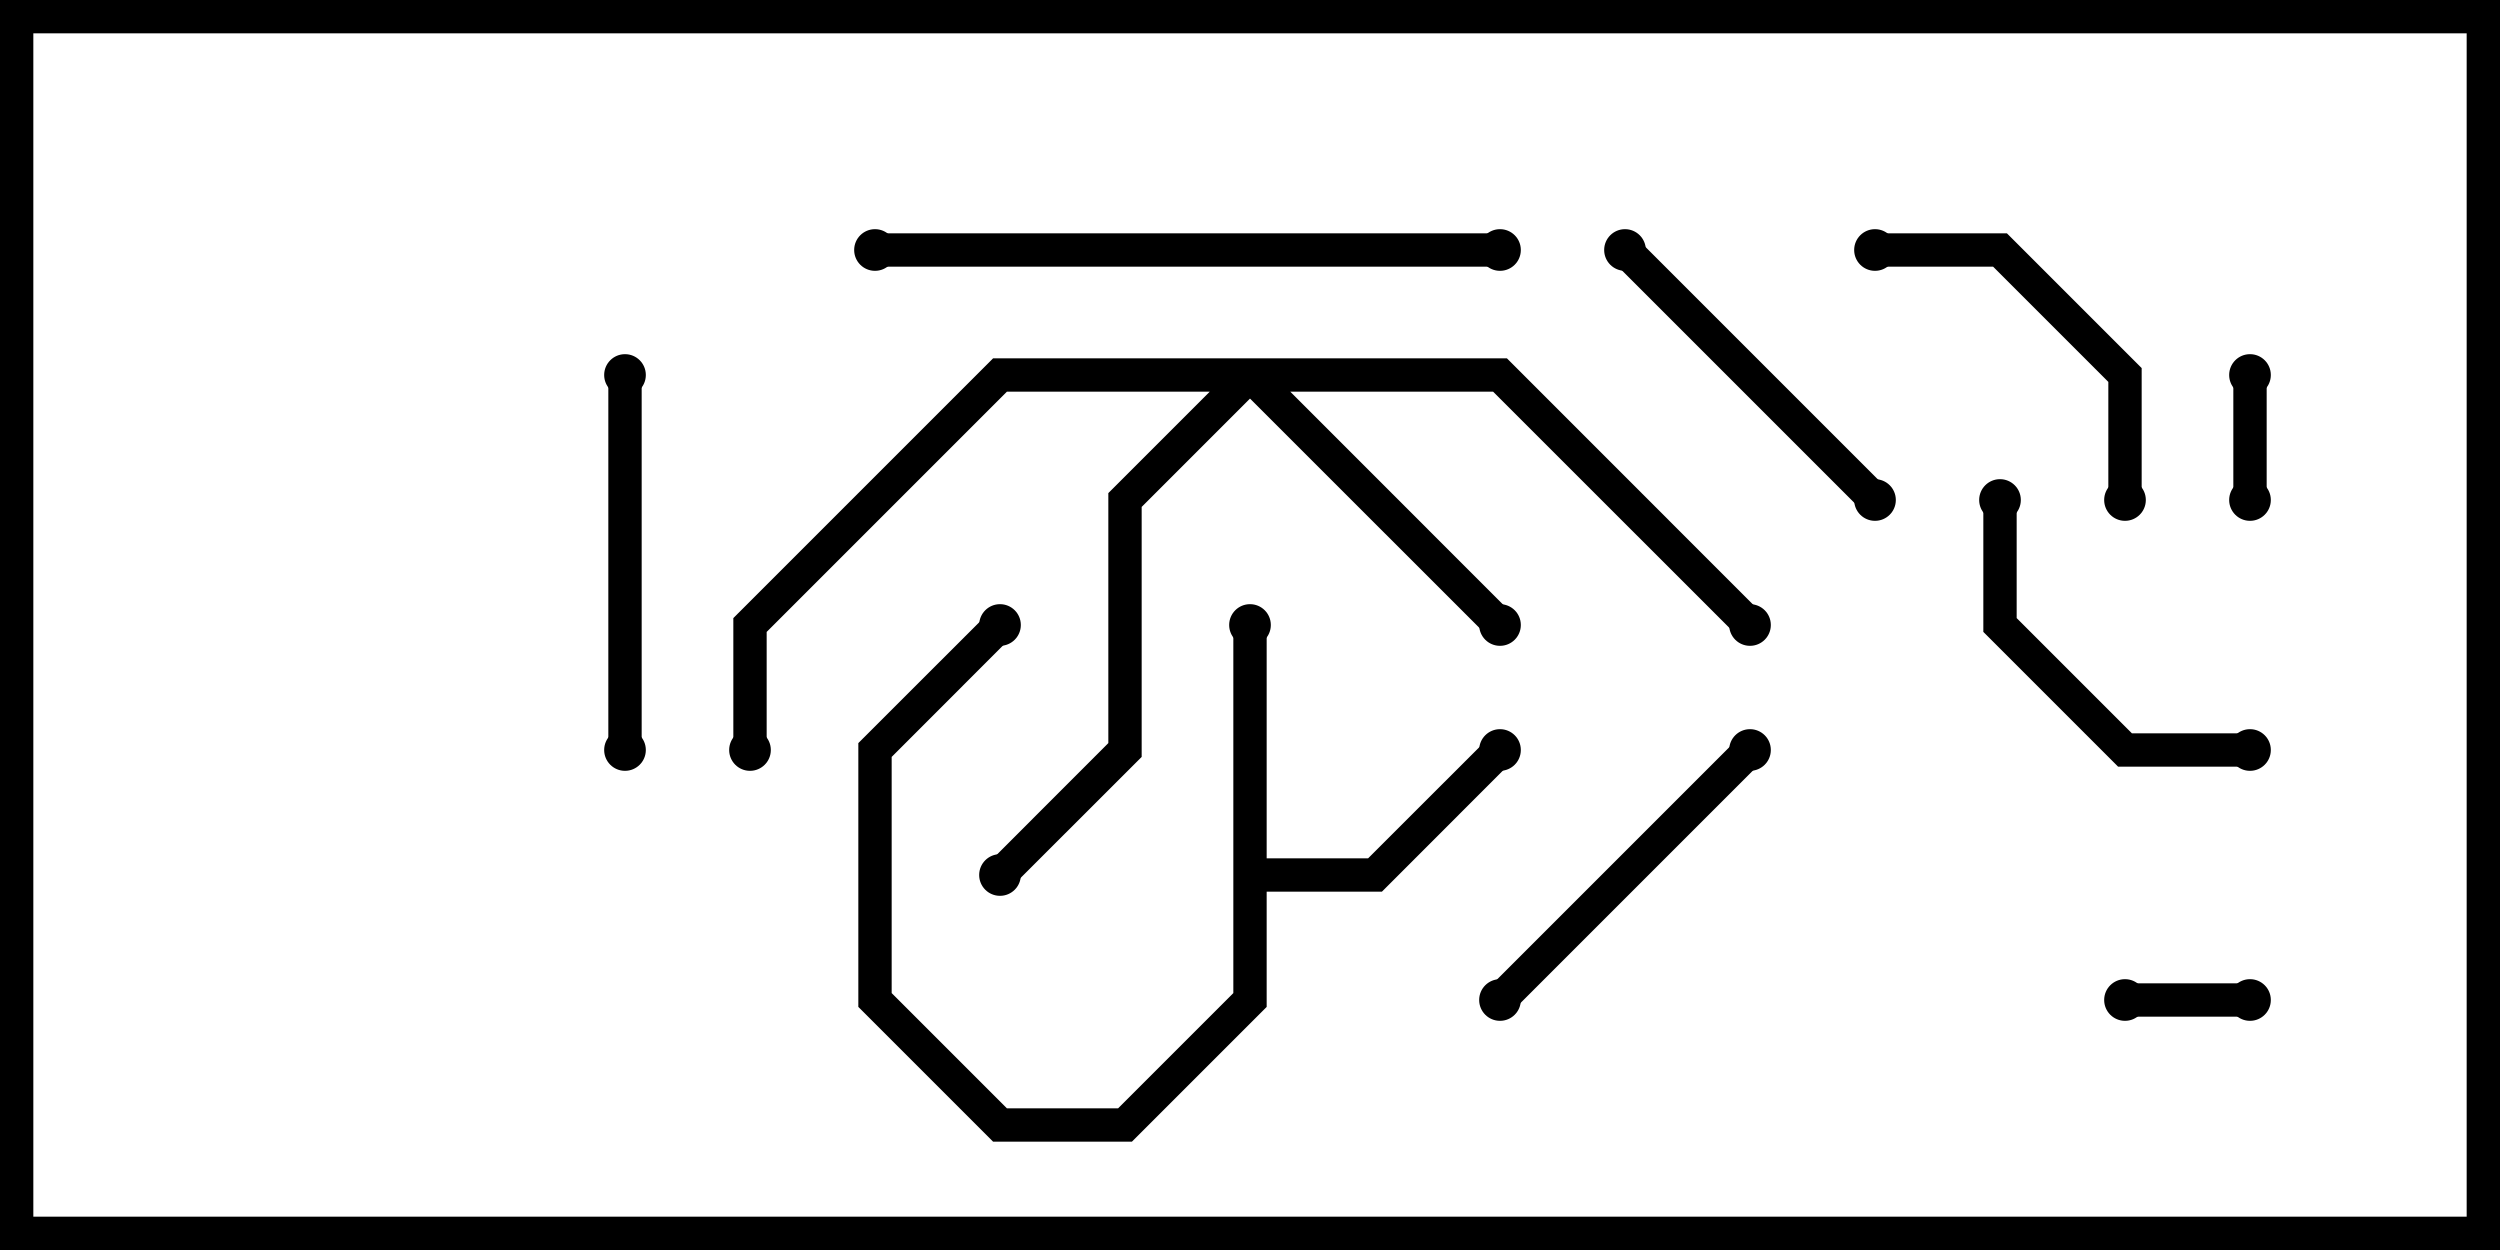 <svg version="1.1" width="30" height="15" xmlns="http://www.w3.org/2000/svg"><path d="M14.8,7.5L15.2,7.5L15.2,10.3L16.417,10.3L17.859,8.859L18.141,9.141L16.583,10.7L15.2,10.7L15.2,12.083L13.583,13.7L11.917,13.7L10.3,12.083L10.3,8.917L11.859,7.359L12.141,7.641L10.7,9.083L10.7,11.917L12.083,13.3L13.417,13.3L14.8,11.917z" stroke="none"/><path d="M18.083,4.3L21.141,7.359L20.859,7.641L17.917,4.7L15.483,4.7L18.141,7.359L17.859,7.641L15,4.783L13.7,6.083L13.7,9.083L12.141,10.641L11.859,10.359L13.3,8.917L13.3,5.917L14.517,4.7L12.083,4.7L9.2,7.583L9.2,9L8.8,9L8.8,7.417L11.917,4.3z" stroke="none"/><path d="M27.2,6L26.8,6L26.8,4.5L27.2,4.5z" stroke="none"/><path d="M27,11.8L27,12.2L25.5,12.2L25.5,11.8z" stroke="none"/><path d="M18.141,12.141L17.859,11.859L20.859,8.859L21.141,9.141z" stroke="none"/><path d="M22.5,3.2L22.5,2.8L24.083,2.8L25.7,4.417L25.7,6L25.3,6L25.3,4.583L23.917,3.2z" stroke="none"/><path d="M22.641,5.859L22.359,6.141L19.359,3.141L19.641,2.859z" stroke="none"/><path d="M23.8,6L24.2,6L24.2,7.417L25.583,8.8L27,8.8L27,9.2L25.417,9.2L23.8,7.583z" stroke="none"/><path d="M7.7,9L7.3,9L7.3,4.5L7.7,4.5z" stroke="none"/><path d="M18,2.8L18,3.2L10.5,3.2L10.5,2.8z" stroke="none"/><circle cx="15" cy="7.5" r="0.25" stroke-width="0" fill="#000" /><circle cx="18" cy="9" r="0.25" stroke-width="0" fill="#000" /><circle cx="12" cy="7.5" r="0.25" stroke-width="0" fill="#000" /><circle cx="18" cy="7.5" r="0.25" stroke-width="0" fill="#000" /><circle cx="21" cy="7.5" r="0.25" stroke-width="0" fill="#000" /><circle cx="12" cy="10.5" r="0.25" stroke-width="0" fill="#000" /><circle cx="9" cy="9" r="0.25" stroke-width="0" fill="#000" /><circle cx="27" cy="6" r="0.25" stroke-width="0" fill="#000" /><circle cx="27" cy="4.5" r="0.25" stroke-width="0" fill="#000" /><circle cx="27" cy="12" r="0.25" stroke-width="0" fill="#000" /><circle cx="25.5" cy="12" r="0.25" stroke-width="0" fill="#000" /><circle cx="18" cy="12" r="0.25" stroke-width="0" fill="#000" /><circle cx="21" cy="9" r="0.25" stroke-width="0" fill="#000" /><circle cx="22.5" cy="3" r="0.25" stroke-width="0" fill="#000" /><circle cx="25.5" cy="6" r="0.25" stroke-width="0" fill="#000" /><circle cx="22.5" cy="6" r="0.25" stroke-width="0" fill="#000" /><circle cx="19.5" cy="3" r="0.25" stroke-width="0" fill="#000" /><circle cx="24" cy="6" r="0.25" stroke-width="0" fill="#000" /><circle cx="27" cy="9" r="0.25" stroke-width="0" fill="#000" /><circle cx="7.5" cy="9" r="0.25" stroke-width="0" fill="#000" /><circle cx="7.5" cy="4.5" r="0.25" stroke-width="0" fill="#000" /><circle cx="18" cy="3" r="0.25" stroke-width="0" fill="#000" /><circle cx="10.5" cy="3" r="0.25" stroke-width="0" fill="#000" /><rect x="0" y="0" width="30" height="15" stroke-width="0.8" stroke="#000" fill="none" /></svg>